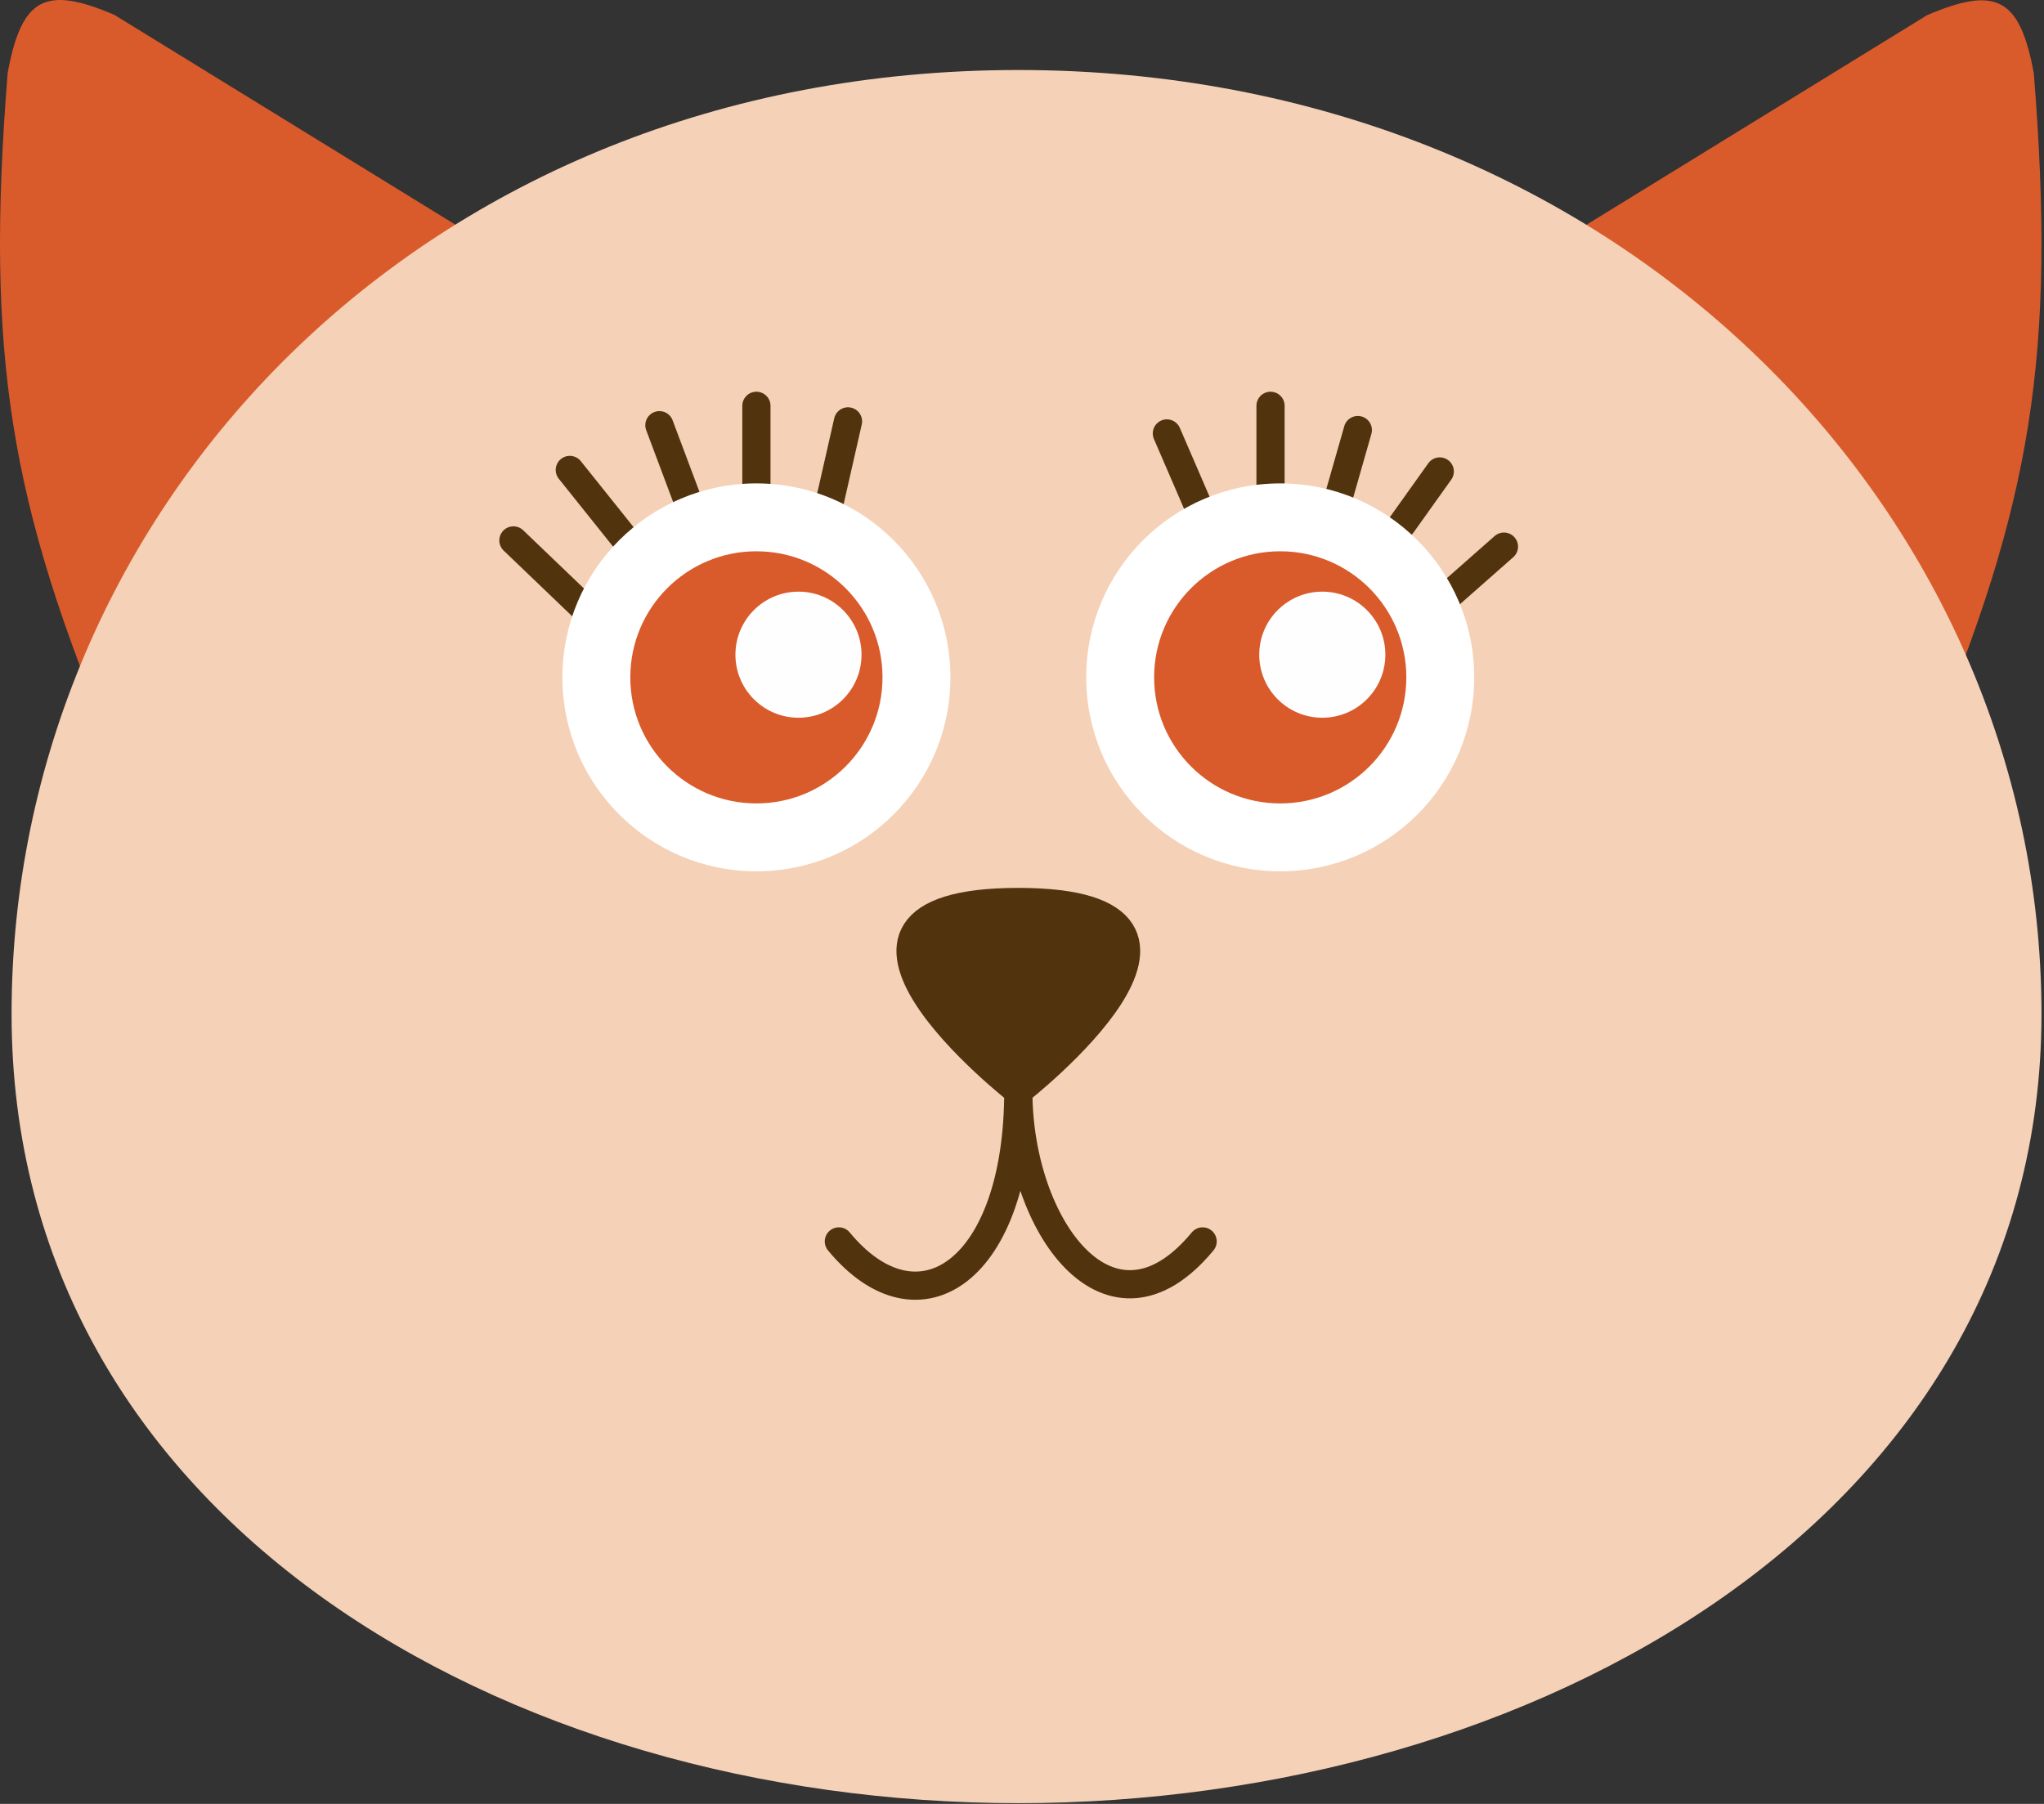 <svg width="725" height="640" viewBox="0 0 725 640" fill="none" xmlns="http://www.w3.org/2000/svg">
<rect x="0" y="0" width="725" height="640" fill="#333333" stroke="none"/>
<path d="M2.717 25.916C-5.248 125.878 3.408 178.514 40.565 266.764L197.116 101.611L40.565 5.272C16.237 -5.114 7.679 -1.116 2.717 25.916Z" fill="#D95B2B"/>
<path d="M721.388 26.026C729.353 125.988 720.698 178.625 683.541 266.875L526.99 101.722L683.541 5.382C707.869 -5.003 716.426 -1.005 721.388 26.026Z" fill="#D95B2B"/>
<path d="M724.105 359.733C724.105 538.355 543.615 639.733 361.193 639.733C178.77 639.733 4.105 538.355 4.105 359.733C4.105 181.111 149.59 24.84 361.193 24.84C572.795 24.839 724.105 181.111 724.105 359.733Z" fill="#F5D1B7"/>
<path d="M206.105 214.733C206.105 214.733 191.478 200.715 182.105 191.733" stroke="#51330D" stroke-width="10" stroke-linecap="round"/>
<path d="M222.105 191.733L202.355 167.046L202.105 166.733" stroke="#51330D" stroke-width="10" stroke-linecap="round"/>
<path d="M244.209 178.382L233.887 150.857" stroke="#51330D" stroke-width="10" stroke-linecap="round"/>
<path d="M268.294 171.501V143.975" stroke="#51330D" stroke-width="10" stroke-linecap="round"/>
<path d="M294.3 178.019L300.78 149.5" stroke="#51330D" stroke-width="10" stroke-linecap="round"/>
<path d="M425.484 180.623L413.884 153.776" stroke="#51330D" stroke-width="10" stroke-linecap="round"/>
<path d="M450.65 173.221V143.975" stroke="#51330D" stroke-width="10" stroke-linecap="round"/>
<path d="M474.735 176.662L481.617 152.577" stroke="#51330D" stroke-width="10" stroke-linecap="round"/>
<path d="M497.281 186.058L510.681 167.266" stroke="#51330D" stroke-width="10" stroke-linecap="round"/>
<path d="M514.088 211.002L533.441 193.932" stroke="#51330D" stroke-width="10" stroke-linecap="round"/>
<circle cx="268.294" cy="240.315" r="68.814" fill="white"/>
<circle cx="268.294" cy="240.314" r="44.729" fill="#D95B2B"/>
<circle cx="283.218" cy="232.272" r="22.364" fill="#FFFEFF"/>
<circle cx="454.091" cy="240.315" r="68.814" fill="white"/>
<circle cx="454.091" cy="240.314" r="44.729" fill="#D95B2B"/>
<circle cx="469.015" cy="232.272" r="22.364" fill="#FFFEFF"/>
<path d="M361.192 387.103C361.192 387.103 275.174 320.01 361.192 320.01C447.21 320.01 361.192 387.103 361.192 387.103Z" fill="#51330D"/>
<path d="M361.192 387.103C361.192 387.103 275.174 320.01 361.192 320.01C447.21 320.01 361.192 387.103 361.192 387.103ZM361.192 387.103C361.192 450.756 325.979 474.858 297.54 440.434M361.192 387.103C361.192 435.272 393.879 480.001 426.566 440.434" stroke="#51330D" stroke-width="10" stroke-linecap="round"/>
</svg>
